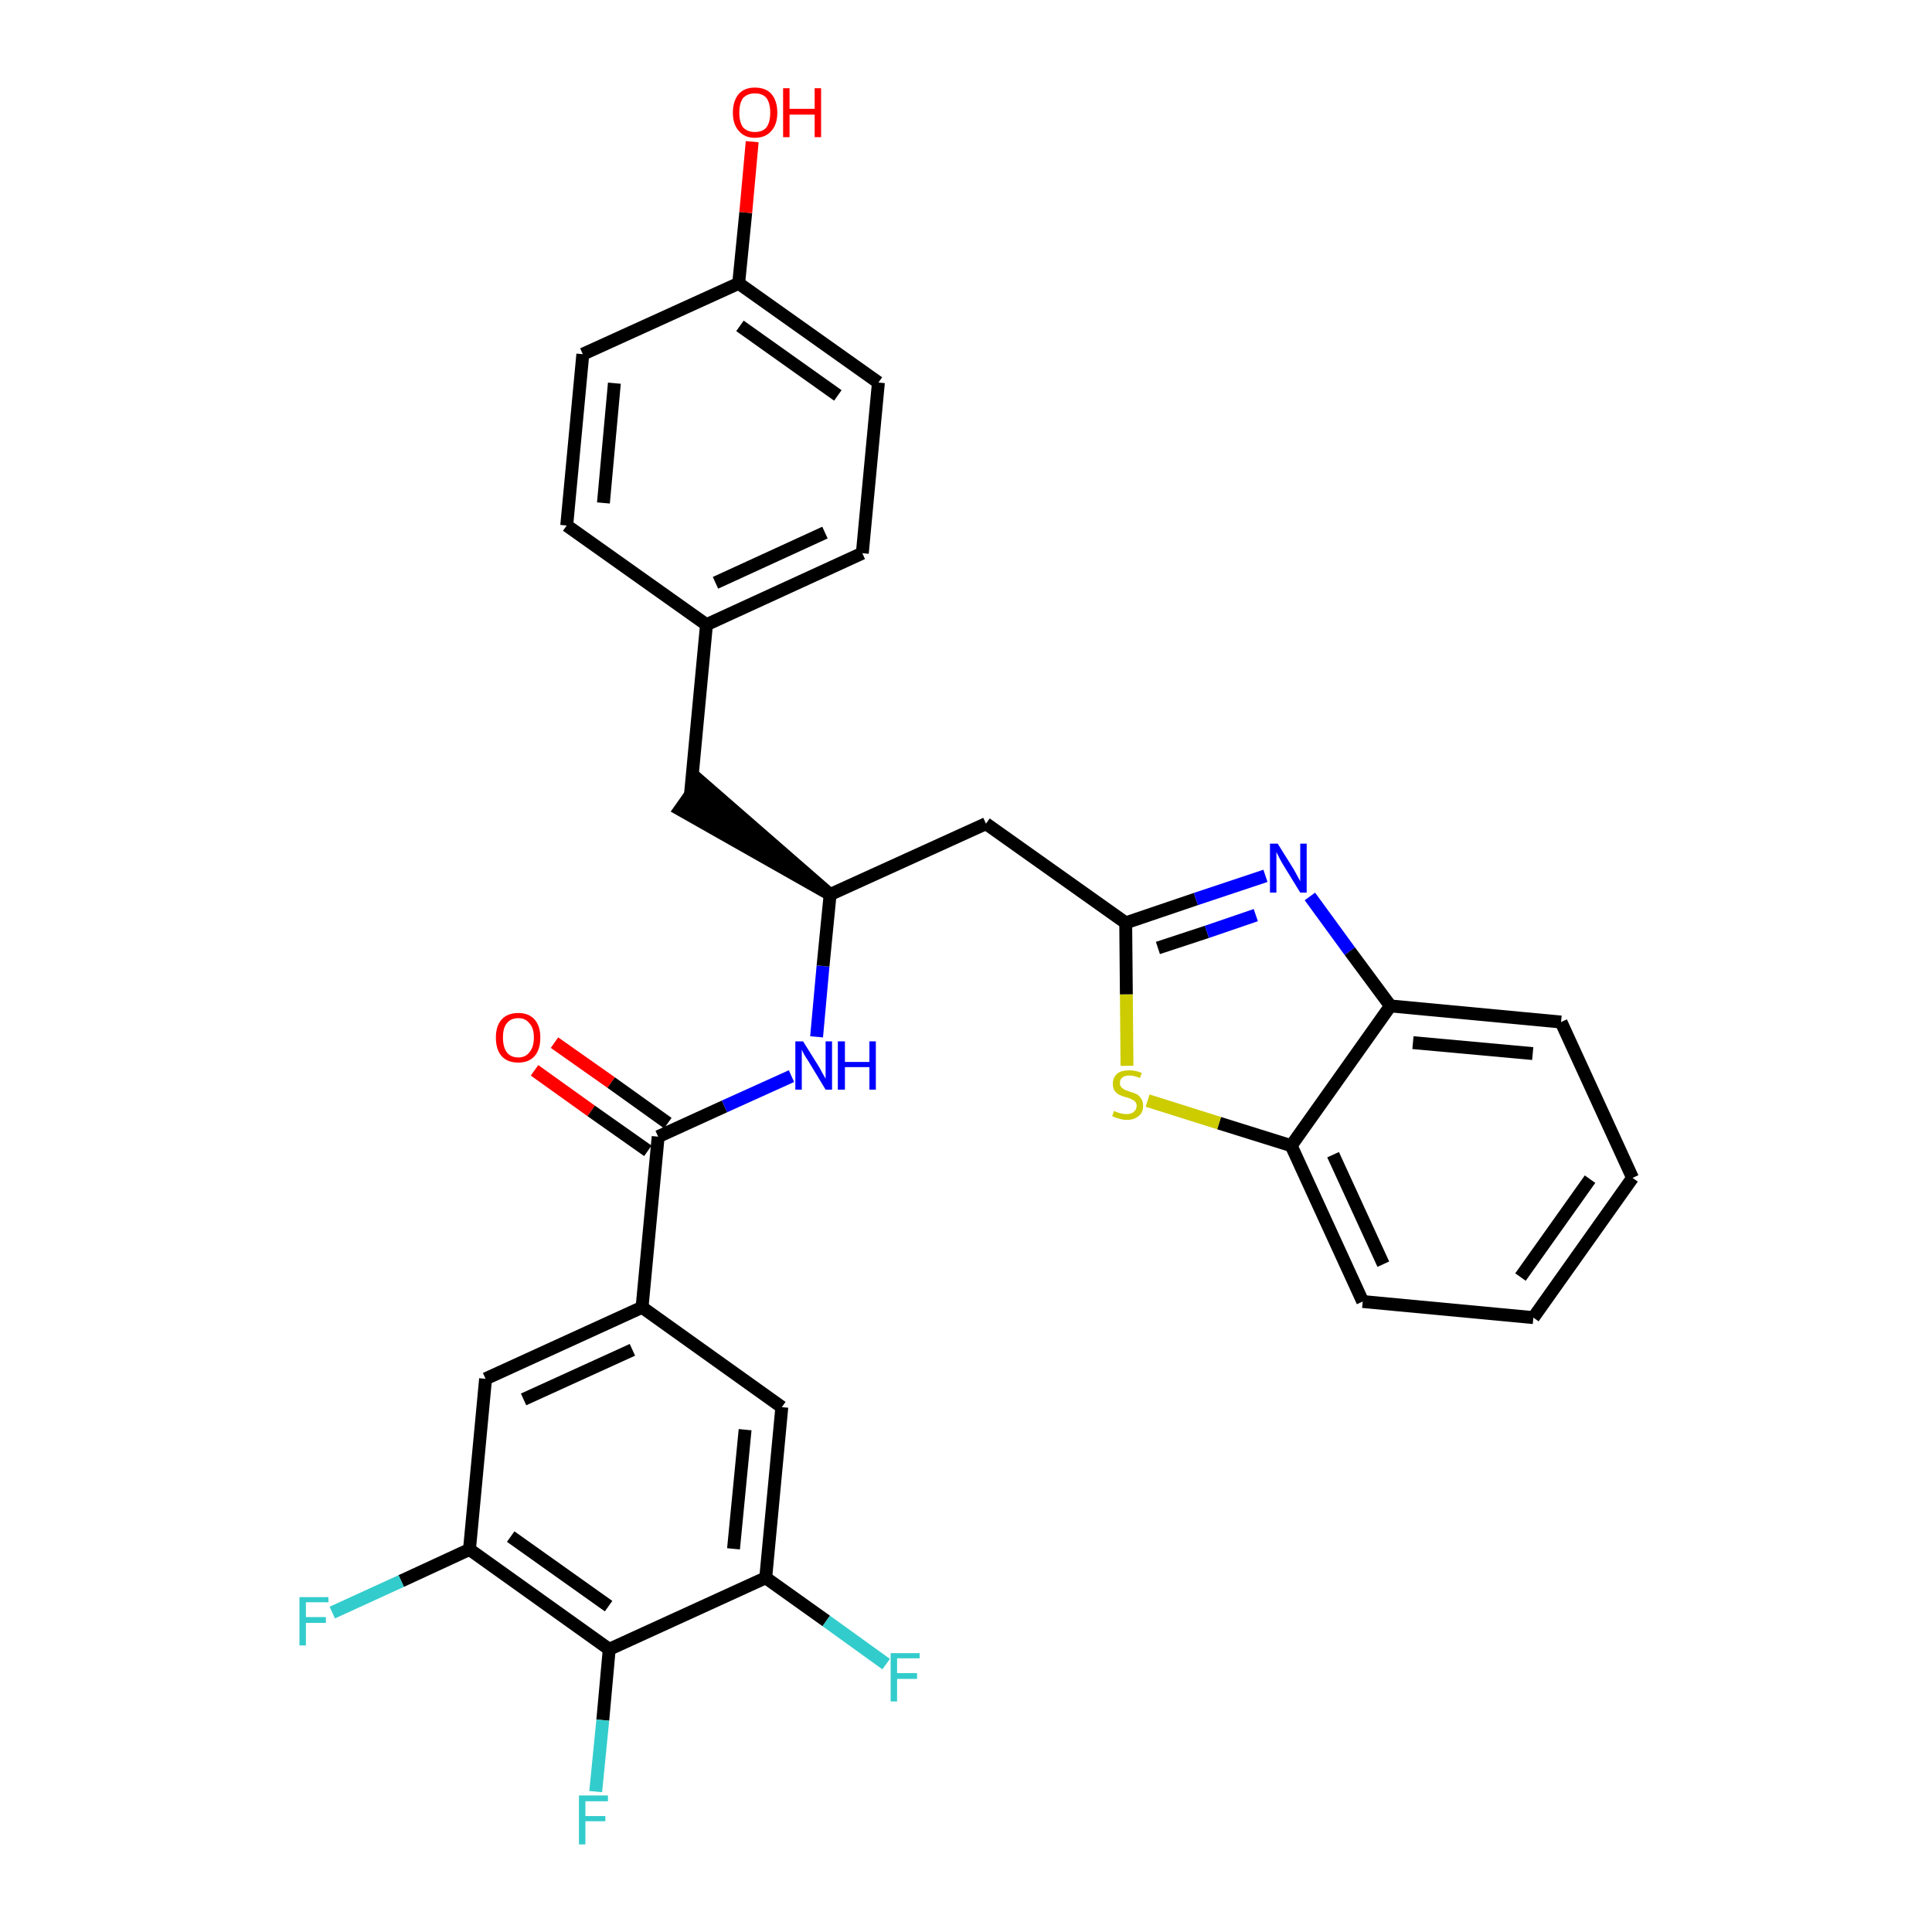 <?xml version='1.0' encoding='iso-8859-1'?>
<svg version='1.1' baseProfile='full'
              xmlns='http://www.w3.org/2000/svg'
                      xmlns:rdkit='http://www.rdkit.org/xml'
                      xmlns:xlink='http://www.w3.org/1999/xlink'
                  xml:space='preserve'
width='300px' height='300px' viewBox='0 0 300 300'>
<!-- END OF HEADER -->
<path class='bond-0 atom-0 atom-1' d='M 83.0,166.2 L 91.8,172.5' style='fill:none;fill-rule:evenodd;stroke:#FF0000;stroke-width:2.0px;stroke-linecap:butt;stroke-linejoin:miter;stroke-opacity:1' />
<path class='bond-0 atom-0 atom-1' d='M 91.8,172.5 L 100.6,178.7' style='fill:none;fill-rule:evenodd;stroke:#000000;stroke-width:2.0px;stroke-linecap:butt;stroke-linejoin:miter;stroke-opacity:1' />
<path class='bond-0 atom-0 atom-1' d='M 86.1,161.9 L 94.9,168.1' style='fill:none;fill-rule:evenodd;stroke:#FF0000;stroke-width:2.0px;stroke-linecap:butt;stroke-linejoin:miter;stroke-opacity:1' />
<path class='bond-0 atom-0 atom-1' d='M 94.9,168.1 L 103.7,174.4' style='fill:none;fill-rule:evenodd;stroke:#000000;stroke-width:2.0px;stroke-linecap:butt;stroke-linejoin:miter;stroke-opacity:1' />
<path class='bond-1 atom-1 atom-2' d='M 102.2,176.5 L 112.5,171.8' style='fill:none;fill-rule:evenodd;stroke:#000000;stroke-width:2.0px;stroke-linecap:butt;stroke-linejoin:miter;stroke-opacity:1' />
<path class='bond-1 atom-1 atom-2' d='M 112.5,171.8 L 122.9,167.1' style='fill:none;fill-rule:evenodd;stroke:#0000FF;stroke-width:2.0px;stroke-linecap:butt;stroke-linejoin:miter;stroke-opacity:1' />
<path class='bond-21 atom-1 atom-22' d='M 102.2,176.5 L 99.7,203.0' style='fill:none;fill-rule:evenodd;stroke:#000000;stroke-width:2.0px;stroke-linecap:butt;stroke-linejoin:miter;stroke-opacity:1' />
<path class='bond-2 atom-2 atom-3' d='M 126.8,161.0 L 127.8,150.0' style='fill:none;fill-rule:evenodd;stroke:#0000FF;stroke-width:2.0px;stroke-linecap:butt;stroke-linejoin:miter;stroke-opacity:1' />
<path class='bond-2 atom-2 atom-3' d='M 127.8,150.0 L 128.9,138.9' style='fill:none;fill-rule:evenodd;stroke:#000000;stroke-width:2.0px;stroke-linecap:butt;stroke-linejoin:miter;stroke-opacity:1' />
<path class='bond-3 atom-3 atom-4' d='M 128.9,138.9 L 108.7,121.3 L 105.6,125.7 Z' style='fill:#000000;fill-rule:evenodd;fill-opacity:1;stroke:#000000;stroke-width:2.0px;stroke-linecap:butt;stroke-linejoin:miter;stroke-opacity:1;' />
<path class='bond-11 atom-3 atom-12' d='M 128.9,138.9 L 153.1,127.9' style='fill:none;fill-rule:evenodd;stroke:#000000;stroke-width:2.0px;stroke-linecap:butt;stroke-linejoin:miter;stroke-opacity:1' />
<path class='bond-4 atom-4 atom-5' d='M 107.2,123.5 L 109.7,97.0' style='fill:none;fill-rule:evenodd;stroke:#000000;stroke-width:2.0px;stroke-linecap:butt;stroke-linejoin:miter;stroke-opacity:1' />
<path class='bond-5 atom-5 atom-6' d='M 109.7,97.0 L 133.9,85.9' style='fill:none;fill-rule:evenodd;stroke:#000000;stroke-width:2.0px;stroke-linecap:butt;stroke-linejoin:miter;stroke-opacity:1' />
<path class='bond-5 atom-5 atom-6' d='M 111.1,90.5 L 128.1,82.7' style='fill:none;fill-rule:evenodd;stroke:#000000;stroke-width:2.0px;stroke-linecap:butt;stroke-linejoin:miter;stroke-opacity:1' />
<path class='bond-30 atom-11 atom-5' d='M 88.0,81.6 L 109.7,97.0' style='fill:none;fill-rule:evenodd;stroke:#000000;stroke-width:2.0px;stroke-linecap:butt;stroke-linejoin:miter;stroke-opacity:1' />
<path class='bond-6 atom-6 atom-7' d='M 133.9,85.9 L 136.4,59.4' style='fill:none;fill-rule:evenodd;stroke:#000000;stroke-width:2.0px;stroke-linecap:butt;stroke-linejoin:miter;stroke-opacity:1' />
<path class='bond-7 atom-7 atom-8' d='M 136.4,59.4 L 114.7,44.0' style='fill:none;fill-rule:evenodd;stroke:#000000;stroke-width:2.0px;stroke-linecap:butt;stroke-linejoin:miter;stroke-opacity:1' />
<path class='bond-7 atom-7 atom-8' d='M 130.1,61.4 L 114.9,50.6' style='fill:none;fill-rule:evenodd;stroke:#000000;stroke-width:2.0px;stroke-linecap:butt;stroke-linejoin:miter;stroke-opacity:1' />
<path class='bond-8 atom-8 atom-9' d='M 114.7,44.0 L 115.8,33.0' style='fill:none;fill-rule:evenodd;stroke:#000000;stroke-width:2.0px;stroke-linecap:butt;stroke-linejoin:miter;stroke-opacity:1' />
<path class='bond-8 atom-8 atom-9' d='M 115.8,33.0 L 116.8,22.0' style='fill:none;fill-rule:evenodd;stroke:#FF0000;stroke-width:2.0px;stroke-linecap:butt;stroke-linejoin:miter;stroke-opacity:1' />
<path class='bond-9 atom-8 atom-10' d='M 114.7,44.0 L 90.5,55.0' style='fill:none;fill-rule:evenodd;stroke:#000000;stroke-width:2.0px;stroke-linecap:butt;stroke-linejoin:miter;stroke-opacity:1' />
<path class='bond-10 atom-10 atom-11' d='M 90.5,55.0 L 88.0,81.6' style='fill:none;fill-rule:evenodd;stroke:#000000;stroke-width:2.0px;stroke-linecap:butt;stroke-linejoin:miter;stroke-opacity:1' />
<path class='bond-10 atom-10 atom-11' d='M 95.4,59.5 L 93.7,78.1' style='fill:none;fill-rule:evenodd;stroke:#000000;stroke-width:2.0px;stroke-linecap:butt;stroke-linejoin:miter;stroke-opacity:1' />
<path class='bond-12 atom-12 atom-13' d='M 153.1,127.9 L 174.8,143.3' style='fill:none;fill-rule:evenodd;stroke:#000000;stroke-width:2.0px;stroke-linecap:butt;stroke-linejoin:miter;stroke-opacity:1' />
<path class='bond-13 atom-13 atom-14' d='M 174.8,143.3 L 185.7,139.6' style='fill:none;fill-rule:evenodd;stroke:#000000;stroke-width:2.0px;stroke-linecap:butt;stroke-linejoin:miter;stroke-opacity:1' />
<path class='bond-13 atom-13 atom-14' d='M 185.7,139.6 L 196.5,136.0' style='fill:none;fill-rule:evenodd;stroke:#0000FF;stroke-width:2.0px;stroke-linecap:butt;stroke-linejoin:miter;stroke-opacity:1' />
<path class='bond-13 atom-13 atom-14' d='M 179.8,147.2 L 187.4,144.7' style='fill:none;fill-rule:evenodd;stroke:#000000;stroke-width:2.0px;stroke-linecap:butt;stroke-linejoin:miter;stroke-opacity:1' />
<path class='bond-13 atom-13 atom-14' d='M 187.4,144.7 L 195.0,142.1' style='fill:none;fill-rule:evenodd;stroke:#0000FF;stroke-width:2.0px;stroke-linecap:butt;stroke-linejoin:miter;stroke-opacity:1' />
<path class='bond-31 atom-21 atom-13' d='M 175.0,165.5 L 174.9,154.4' style='fill:none;fill-rule:evenodd;stroke:#CCCC00;stroke-width:2.0px;stroke-linecap:butt;stroke-linejoin:miter;stroke-opacity:1' />
<path class='bond-31 atom-21 atom-13' d='M 174.9,154.4 L 174.8,143.3' style='fill:none;fill-rule:evenodd;stroke:#000000;stroke-width:2.0px;stroke-linecap:butt;stroke-linejoin:miter;stroke-opacity:1' />
<path class='bond-14 atom-14 atom-15' d='M 203.4,139.2 L 209.6,147.7' style='fill:none;fill-rule:evenodd;stroke:#0000FF;stroke-width:2.0px;stroke-linecap:butt;stroke-linejoin:miter;stroke-opacity:1' />
<path class='bond-14 atom-14 atom-15' d='M 209.6,147.7 L 215.9,156.2' style='fill:none;fill-rule:evenodd;stroke:#000000;stroke-width:2.0px;stroke-linecap:butt;stroke-linejoin:miter;stroke-opacity:1' />
<path class='bond-15 atom-15 atom-16' d='M 215.9,156.2 L 242.4,158.7' style='fill:none;fill-rule:evenodd;stroke:#000000;stroke-width:2.0px;stroke-linecap:butt;stroke-linejoin:miter;stroke-opacity:1' />
<path class='bond-15 atom-15 atom-16' d='M 219.4,161.9 L 238.0,163.6' style='fill:none;fill-rule:evenodd;stroke:#000000;stroke-width:2.0px;stroke-linecap:butt;stroke-linejoin:miter;stroke-opacity:1' />
<path class='bond-33 atom-20 atom-15' d='M 200.5,177.9 L 215.9,156.2' style='fill:none;fill-rule:evenodd;stroke:#000000;stroke-width:2.0px;stroke-linecap:butt;stroke-linejoin:miter;stroke-opacity:1' />
<path class='bond-16 atom-16 atom-17' d='M 242.4,158.7 L 253.5,182.9' style='fill:none;fill-rule:evenodd;stroke:#000000;stroke-width:2.0px;stroke-linecap:butt;stroke-linejoin:miter;stroke-opacity:1' />
<path class='bond-17 atom-17 atom-18' d='M 253.5,182.9 L 238.1,204.6' style='fill:none;fill-rule:evenodd;stroke:#000000;stroke-width:2.0px;stroke-linecap:butt;stroke-linejoin:miter;stroke-opacity:1' />
<path class='bond-17 atom-17 atom-18' d='M 246.9,183.1 L 236.1,198.3' style='fill:none;fill-rule:evenodd;stroke:#000000;stroke-width:2.0px;stroke-linecap:butt;stroke-linejoin:miter;stroke-opacity:1' />
<path class='bond-18 atom-18 atom-19' d='M 238.1,204.6 L 211.6,202.1' style='fill:none;fill-rule:evenodd;stroke:#000000;stroke-width:2.0px;stroke-linecap:butt;stroke-linejoin:miter;stroke-opacity:1' />
<path class='bond-19 atom-19 atom-20' d='M 211.6,202.1 L 200.5,177.9' style='fill:none;fill-rule:evenodd;stroke:#000000;stroke-width:2.0px;stroke-linecap:butt;stroke-linejoin:miter;stroke-opacity:1' />
<path class='bond-19 atom-19 atom-20' d='M 214.8,196.3 L 207.0,179.3' style='fill:none;fill-rule:evenodd;stroke:#000000;stroke-width:2.0px;stroke-linecap:butt;stroke-linejoin:miter;stroke-opacity:1' />
<path class='bond-20 atom-20 atom-21' d='M 200.5,177.9 L 189.3,174.4' style='fill:none;fill-rule:evenodd;stroke:#000000;stroke-width:2.0px;stroke-linecap:butt;stroke-linejoin:miter;stroke-opacity:1' />
<path class='bond-20 atom-20 atom-21' d='M 189.3,174.4 L 178.2,170.9' style='fill:none;fill-rule:evenodd;stroke:#CCCC00;stroke-width:2.0px;stroke-linecap:butt;stroke-linejoin:miter;stroke-opacity:1' />
<path class='bond-22 atom-22 atom-23' d='M 99.7,203.0 L 75.4,214.1' style='fill:none;fill-rule:evenodd;stroke:#000000;stroke-width:2.0px;stroke-linecap:butt;stroke-linejoin:miter;stroke-opacity:1' />
<path class='bond-22 atom-22 atom-23' d='M 98.2,209.6 L 81.3,217.3' style='fill:none;fill-rule:evenodd;stroke:#000000;stroke-width:2.0px;stroke-linecap:butt;stroke-linejoin:miter;stroke-opacity:1' />
<path class='bond-32 atom-30 atom-22' d='M 121.4,218.5 L 99.7,203.0' style='fill:none;fill-rule:evenodd;stroke:#000000;stroke-width:2.0px;stroke-linecap:butt;stroke-linejoin:miter;stroke-opacity:1' />
<path class='bond-23 atom-23 atom-24' d='M 75.4,214.1 L 72.9,240.6' style='fill:none;fill-rule:evenodd;stroke:#000000;stroke-width:2.0px;stroke-linecap:butt;stroke-linejoin:miter;stroke-opacity:1' />
<path class='bond-24 atom-24 atom-25' d='M 72.9,240.6 L 62.3,245.5' style='fill:none;fill-rule:evenodd;stroke:#000000;stroke-width:2.0px;stroke-linecap:butt;stroke-linejoin:miter;stroke-opacity:1' />
<path class='bond-24 atom-24 atom-25' d='M 62.3,245.5 L 51.6,250.4' style='fill:none;fill-rule:evenodd;stroke:#33CCCC;stroke-width:2.0px;stroke-linecap:butt;stroke-linejoin:miter;stroke-opacity:1' />
<path class='bond-25 atom-24 atom-26' d='M 72.9,240.6 L 94.6,256.1' style='fill:none;fill-rule:evenodd;stroke:#000000;stroke-width:2.0px;stroke-linecap:butt;stroke-linejoin:miter;stroke-opacity:1' />
<path class='bond-25 atom-24 atom-26' d='M 79.3,238.6 L 94.5,249.4' style='fill:none;fill-rule:evenodd;stroke:#000000;stroke-width:2.0px;stroke-linecap:butt;stroke-linejoin:miter;stroke-opacity:1' />
<path class='bond-26 atom-26 atom-27' d='M 94.6,256.1 L 93.6,267.1' style='fill:none;fill-rule:evenodd;stroke:#000000;stroke-width:2.0px;stroke-linecap:butt;stroke-linejoin:miter;stroke-opacity:1' />
<path class='bond-26 atom-26 atom-27' d='M 93.6,267.1 L 92.5,278.2' style='fill:none;fill-rule:evenodd;stroke:#33CCCC;stroke-width:2.0px;stroke-linecap:butt;stroke-linejoin:miter;stroke-opacity:1' />
<path class='bond-27 atom-26 atom-28' d='M 94.6,256.1 L 118.9,245.0' style='fill:none;fill-rule:evenodd;stroke:#000000;stroke-width:2.0px;stroke-linecap:butt;stroke-linejoin:miter;stroke-opacity:1' />
<path class='bond-28 atom-28 atom-29' d='M 118.9,245.0 L 128.3,251.7' style='fill:none;fill-rule:evenodd;stroke:#000000;stroke-width:2.0px;stroke-linecap:butt;stroke-linejoin:miter;stroke-opacity:1' />
<path class='bond-28 atom-28 atom-29' d='M 128.3,251.7 L 137.6,258.4' style='fill:none;fill-rule:evenodd;stroke:#33CCCC;stroke-width:2.0px;stroke-linecap:butt;stroke-linejoin:miter;stroke-opacity:1' />
<path class='bond-29 atom-28 atom-30' d='M 118.9,245.0 L 121.4,218.5' style='fill:none;fill-rule:evenodd;stroke:#000000;stroke-width:2.0px;stroke-linecap:butt;stroke-linejoin:miter;stroke-opacity:1' />
<path class='bond-29 atom-28 atom-30' d='M 113.9,240.5 L 115.7,222.0' style='fill:none;fill-rule:evenodd;stroke:#000000;stroke-width:2.0px;stroke-linecap:butt;stroke-linejoin:miter;stroke-opacity:1' />
<path  class='atom-0' d='M 77.0 161.1
Q 77.0 159.3, 77.9 158.3
Q 78.8 157.3, 80.5 157.3
Q 82.1 157.3, 83.0 158.3
Q 83.9 159.3, 83.9 161.1
Q 83.9 163.0, 83.0 164.0
Q 82.1 165.0, 80.5 165.0
Q 78.8 165.0, 77.9 164.0
Q 77.0 163.0, 77.0 161.1
M 80.5 164.2
Q 81.6 164.2, 82.2 163.4
Q 82.9 162.6, 82.9 161.1
Q 82.9 159.6, 82.2 158.9
Q 81.6 158.1, 80.5 158.1
Q 79.3 158.1, 78.7 158.9
Q 78.1 159.6, 78.1 161.1
Q 78.1 162.6, 78.7 163.4
Q 79.3 164.2, 80.5 164.2
' fill='#FF0000'/>
<path  class='atom-2' d='M 124.7 161.7
L 127.2 165.7
Q 127.4 166.1, 127.8 166.8
Q 128.2 167.5, 128.2 167.5
L 128.2 161.7
L 129.2 161.7
L 129.2 169.2
L 128.2 169.2
L 125.6 164.9
Q 125.2 164.3, 124.9 163.8
Q 124.6 163.2, 124.5 163.0
L 124.5 169.2
L 123.5 169.2
L 123.5 161.7
L 124.7 161.7
' fill='#0000FF'/>
<path  class='atom-2' d='M 130.1 161.7
L 131.2 161.7
L 131.2 164.9
L 135.0 164.9
L 135.0 161.7
L 136.0 161.7
L 136.0 169.2
L 135.0 169.2
L 135.0 165.7
L 131.2 165.7
L 131.2 169.2
L 130.1 169.2
L 130.1 161.7
' fill='#0000FF'/>
<path  class='atom-9' d='M 113.8 17.5
Q 113.8 15.7, 114.7 14.6
Q 115.6 13.6, 117.2 13.6
Q 118.9 13.6, 119.8 14.6
Q 120.7 15.7, 120.7 17.5
Q 120.7 19.3, 119.8 20.3
Q 118.9 21.4, 117.2 21.4
Q 115.6 21.4, 114.7 20.3
Q 113.8 19.3, 113.8 17.5
M 117.2 20.5
Q 118.4 20.5, 119.0 19.8
Q 119.6 19.0, 119.6 17.5
Q 119.6 16.0, 119.0 15.2
Q 118.4 14.5, 117.2 14.5
Q 116.1 14.5, 115.4 15.2
Q 114.8 16.0, 114.8 17.5
Q 114.8 19.0, 115.4 19.8
Q 116.1 20.5, 117.2 20.5
' fill='#FF0000'/>
<path  class='atom-9' d='M 121.6 13.7
L 122.6 13.7
L 122.6 16.9
L 126.5 16.9
L 126.5 13.7
L 127.5 13.7
L 127.5 21.3
L 126.5 21.3
L 126.5 17.8
L 122.6 17.8
L 122.6 21.3
L 121.6 21.3
L 121.6 13.7
' fill='#FF0000'/>
<path  class='atom-14' d='M 198.4 131.0
L 200.9 135.0
Q 201.1 135.4, 201.5 136.1
Q 201.9 136.8, 201.9 136.9
L 201.9 131.0
L 202.9 131.0
L 202.9 138.6
L 201.9 138.6
L 199.2 134.2
Q 198.9 133.7, 198.6 133.1
Q 198.3 132.5, 198.2 132.3
L 198.2 138.6
L 197.2 138.6
L 197.2 131.0
L 198.4 131.0
' fill='#0000FF'/>
<path  class='atom-21' d='M 173.0 172.5
Q 173.0 172.5, 173.4 172.7
Q 173.7 172.8, 174.1 172.9
Q 174.5 173.0, 174.9 173.0
Q 175.6 173.0, 176.0 172.7
Q 176.5 172.3, 176.5 171.7
Q 176.5 171.3, 176.2 171.0
Q 176.0 170.8, 175.7 170.7
Q 175.4 170.5, 174.9 170.4
Q 174.2 170.2, 173.8 170.0
Q 173.4 169.8, 173.1 169.4
Q 172.8 169.0, 172.8 168.3
Q 172.8 167.3, 173.5 166.7
Q 174.1 166.2, 175.4 166.2
Q 176.3 166.2, 177.3 166.6
L 177.0 167.4
Q 176.1 167.0, 175.4 167.0
Q 174.7 167.0, 174.3 167.3
Q 173.9 167.6, 173.9 168.1
Q 173.9 168.6, 174.1 168.8
Q 174.3 169.0, 174.6 169.2
Q 174.9 169.3, 175.4 169.5
Q 176.1 169.7, 176.5 169.9
Q 176.9 170.1, 177.2 170.6
Q 177.5 171.0, 177.5 171.7
Q 177.5 172.8, 176.8 173.3
Q 176.1 173.9, 175.0 173.9
Q 174.3 173.9, 173.8 173.7
Q 173.3 173.6, 172.7 173.3
L 173.0 172.5
' fill='#CCCC00'/>
<path  class='atom-25' d='M 46.5 248.0
L 51.0 248.0
L 51.0 248.8
L 47.5 248.8
L 47.5 251.1
L 50.6 251.1
L 50.6 252.0
L 47.5 252.0
L 47.5 255.5
L 46.5 255.5
L 46.5 248.0
' fill='#33CCCC'/>
<path  class='atom-27' d='M 89.9 278.8
L 94.4 278.8
L 94.4 279.7
L 90.9 279.7
L 90.9 282.0
L 94.0 282.0
L 94.0 282.8
L 90.9 282.8
L 90.9 286.4
L 89.9 286.4
L 89.9 278.8
' fill='#33CCCC'/>
<path  class='atom-29' d='M 138.3 256.7
L 142.8 256.7
L 142.8 257.5
L 139.3 257.5
L 139.3 259.8
L 142.4 259.8
L 142.4 260.7
L 139.3 260.7
L 139.3 264.2
L 138.3 264.2
L 138.3 256.7
' fill='#33CCCC'/>
</svg>

